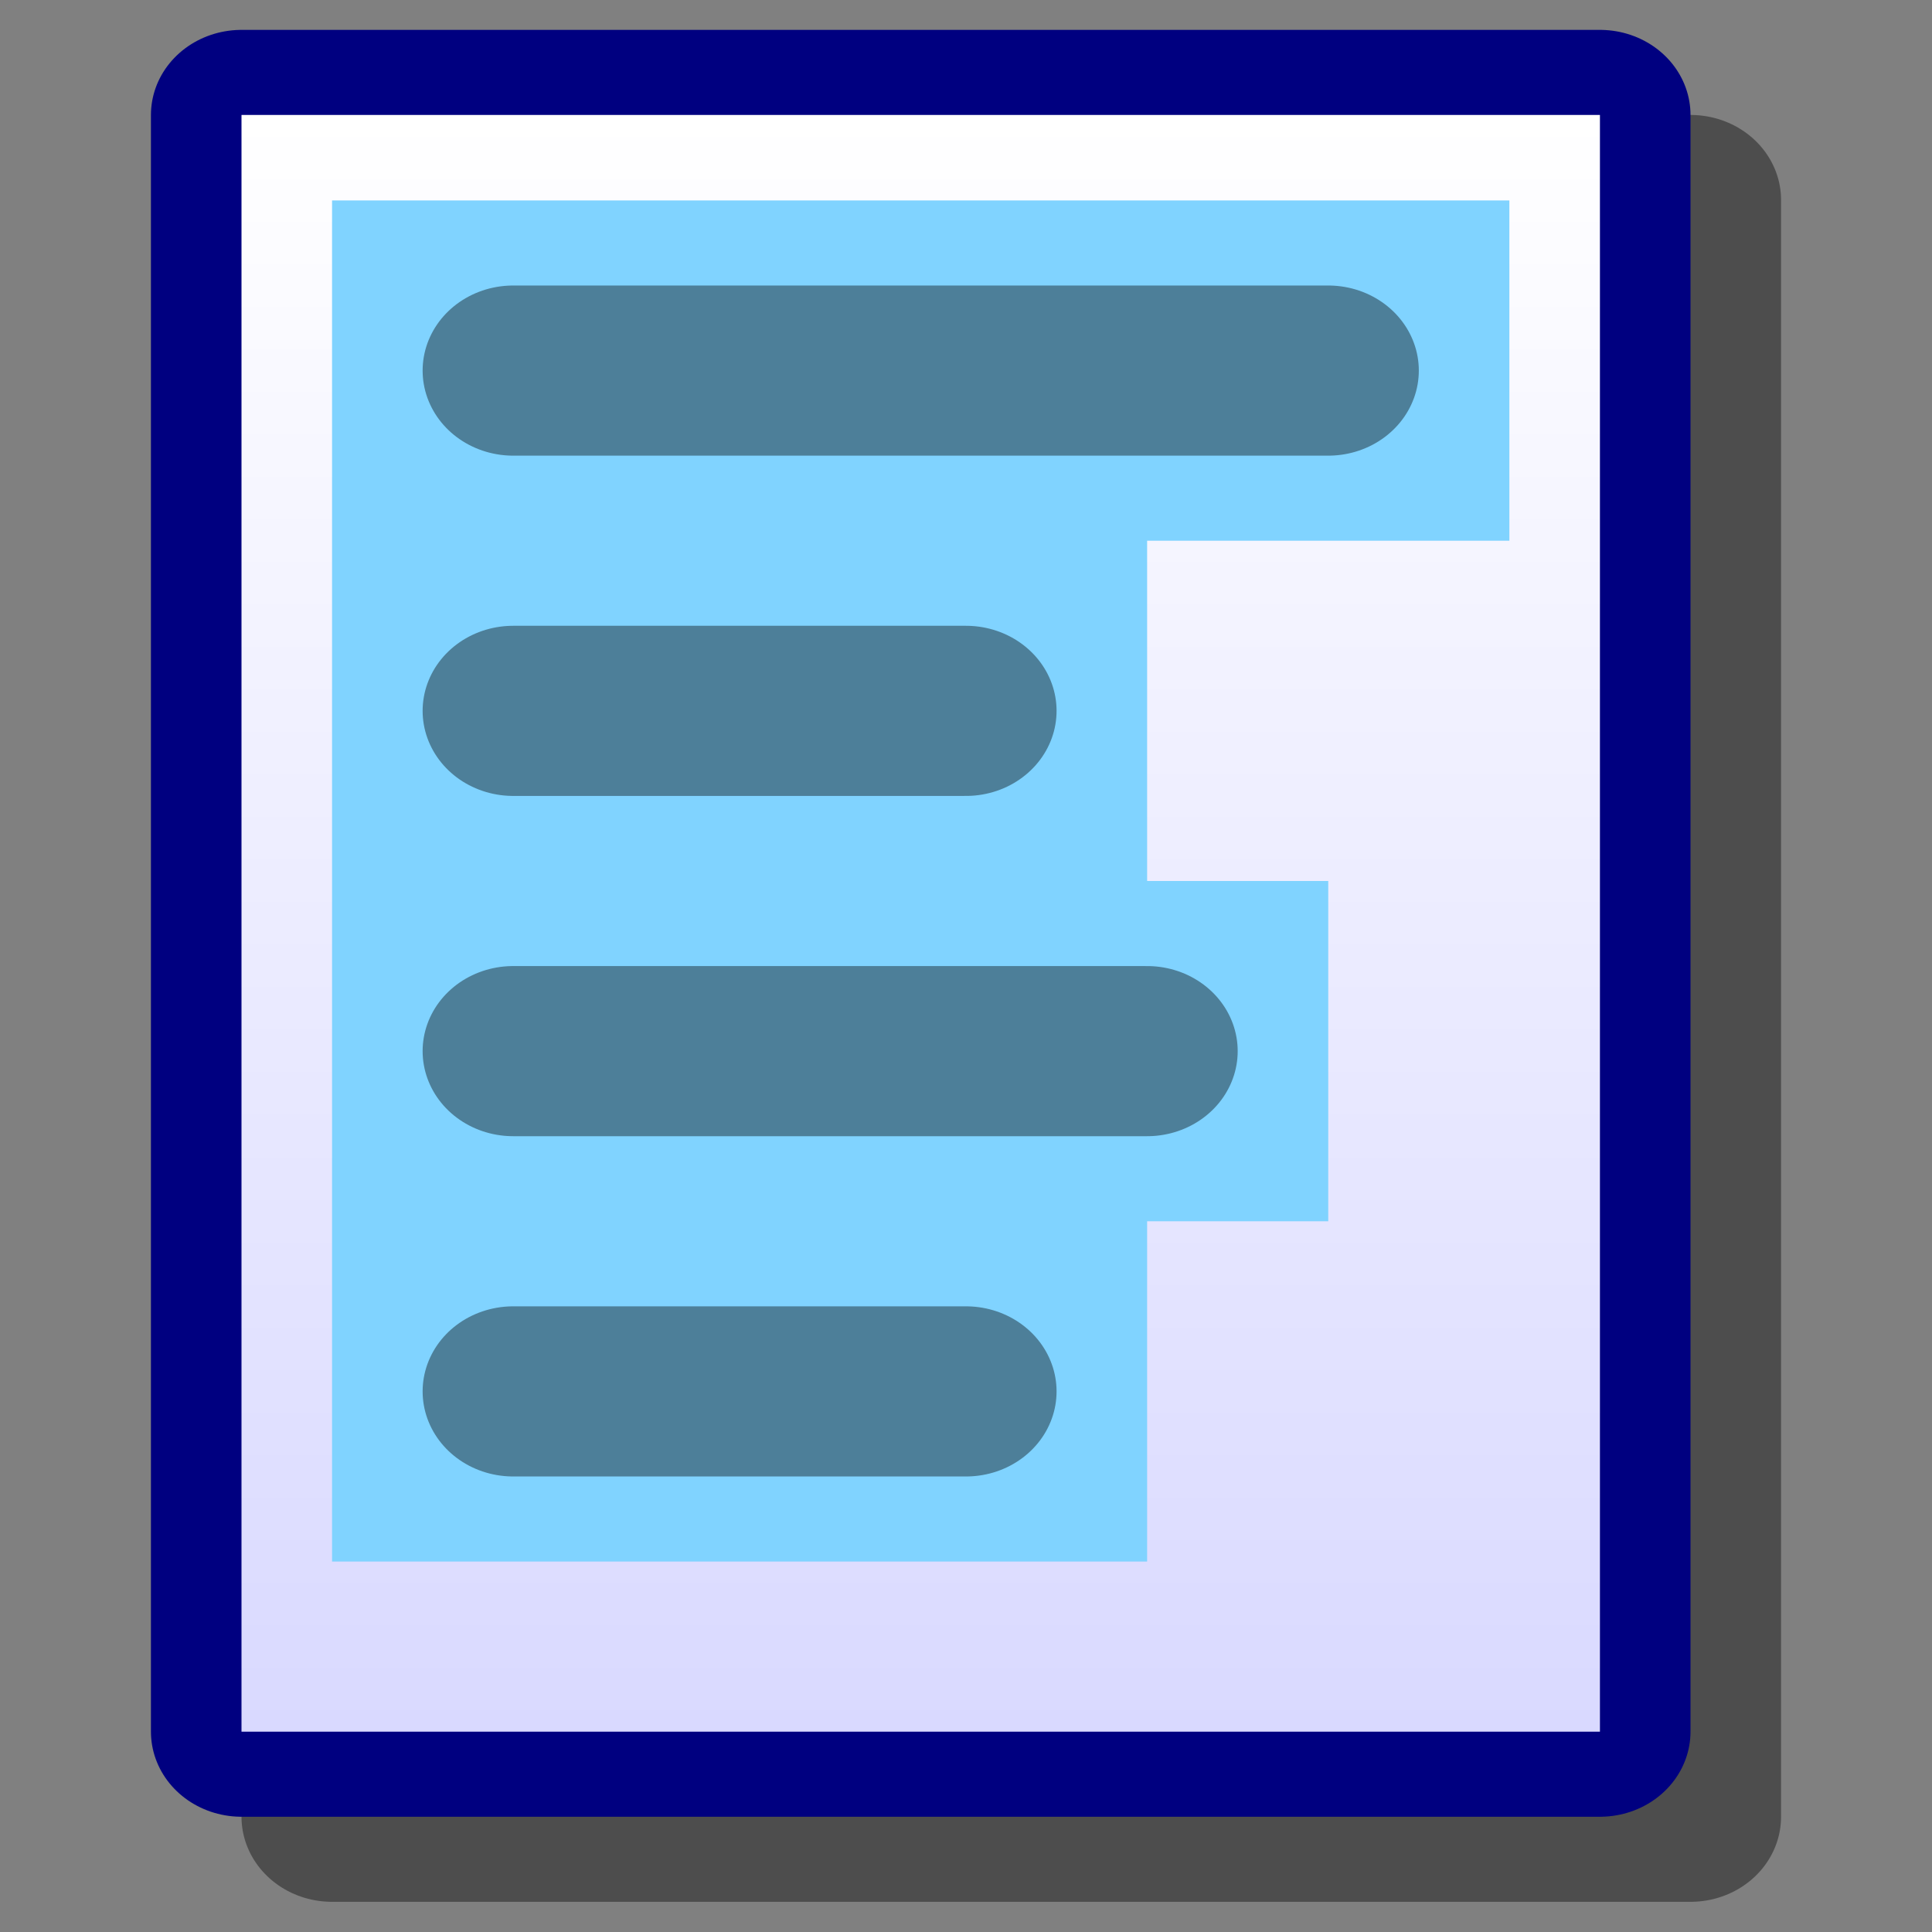 <?xml version="1.0" encoding="UTF-8" standalone="yes"?>
<svg version="1.1" width="64" height="64" color-interpolation="linearRGB"
     xmlns:svg="http://www.w3.org/2000/svg" xmlns="http://www.w3.org/2000/svg">
 <rect width="100%" height="100%" fill="#808080" stroke="none"/>
 <g>
  <path style="fill:none; stroke:#000000; stroke-opacity:0.4; stroke-width:4; stroke-linecap:round; stroke-linejoin:round"
        d="M8 3.99H38V42H8V3.99z"
        transform="matrix(1.5,0,0,1.409,-1,1.004)"
  />
  <path style="fill:none; stroke:#000080; stroke-width:4; stroke-linecap:round; stroke-linejoin:round"
        d="M6 1.99H36V40H6V1.99z"
        transform="matrix(1.5,0,0,1.409,-1,1.004)"
  />
  <linearGradient id="gradient0" gradientUnits="userSpaceOnUse" x1="128" y1="1.99" x2="128" y2="40">
   <stop offset="0" stop-color="#ffffff"/>
   <stop offset="1" stop-color="#d9d9ff"/>
  </linearGradient>
  <path style="fill:url(#gradient0)"
        d="M6 1.99H36V40H6V1.99z"
        transform="matrix(1.5,0,0,1.409,-1,1.004)"
  />
  <path style="fill:none; stroke:#80d3ff; stroke-width:8; stroke-linecap:square"
        d="M12 8H30
           M12 16H22
           M12 24H26
           M12 32H22"
        transform="matrix(1.5,0,0,1.409,-1,1.004)"
  />
  <path style="fill:none; stroke:#000000; stroke-opacity:0.4; stroke-width:4; stroke-linecap:round; stroke-linejoin:round"
        d="M12 8H30
           M12 16H22
           M12 24H26
           M12 32H22"
        transform="matrix(1.5,0,0,1.409,-1,1.004)"
  />
 </g>
</svg>
